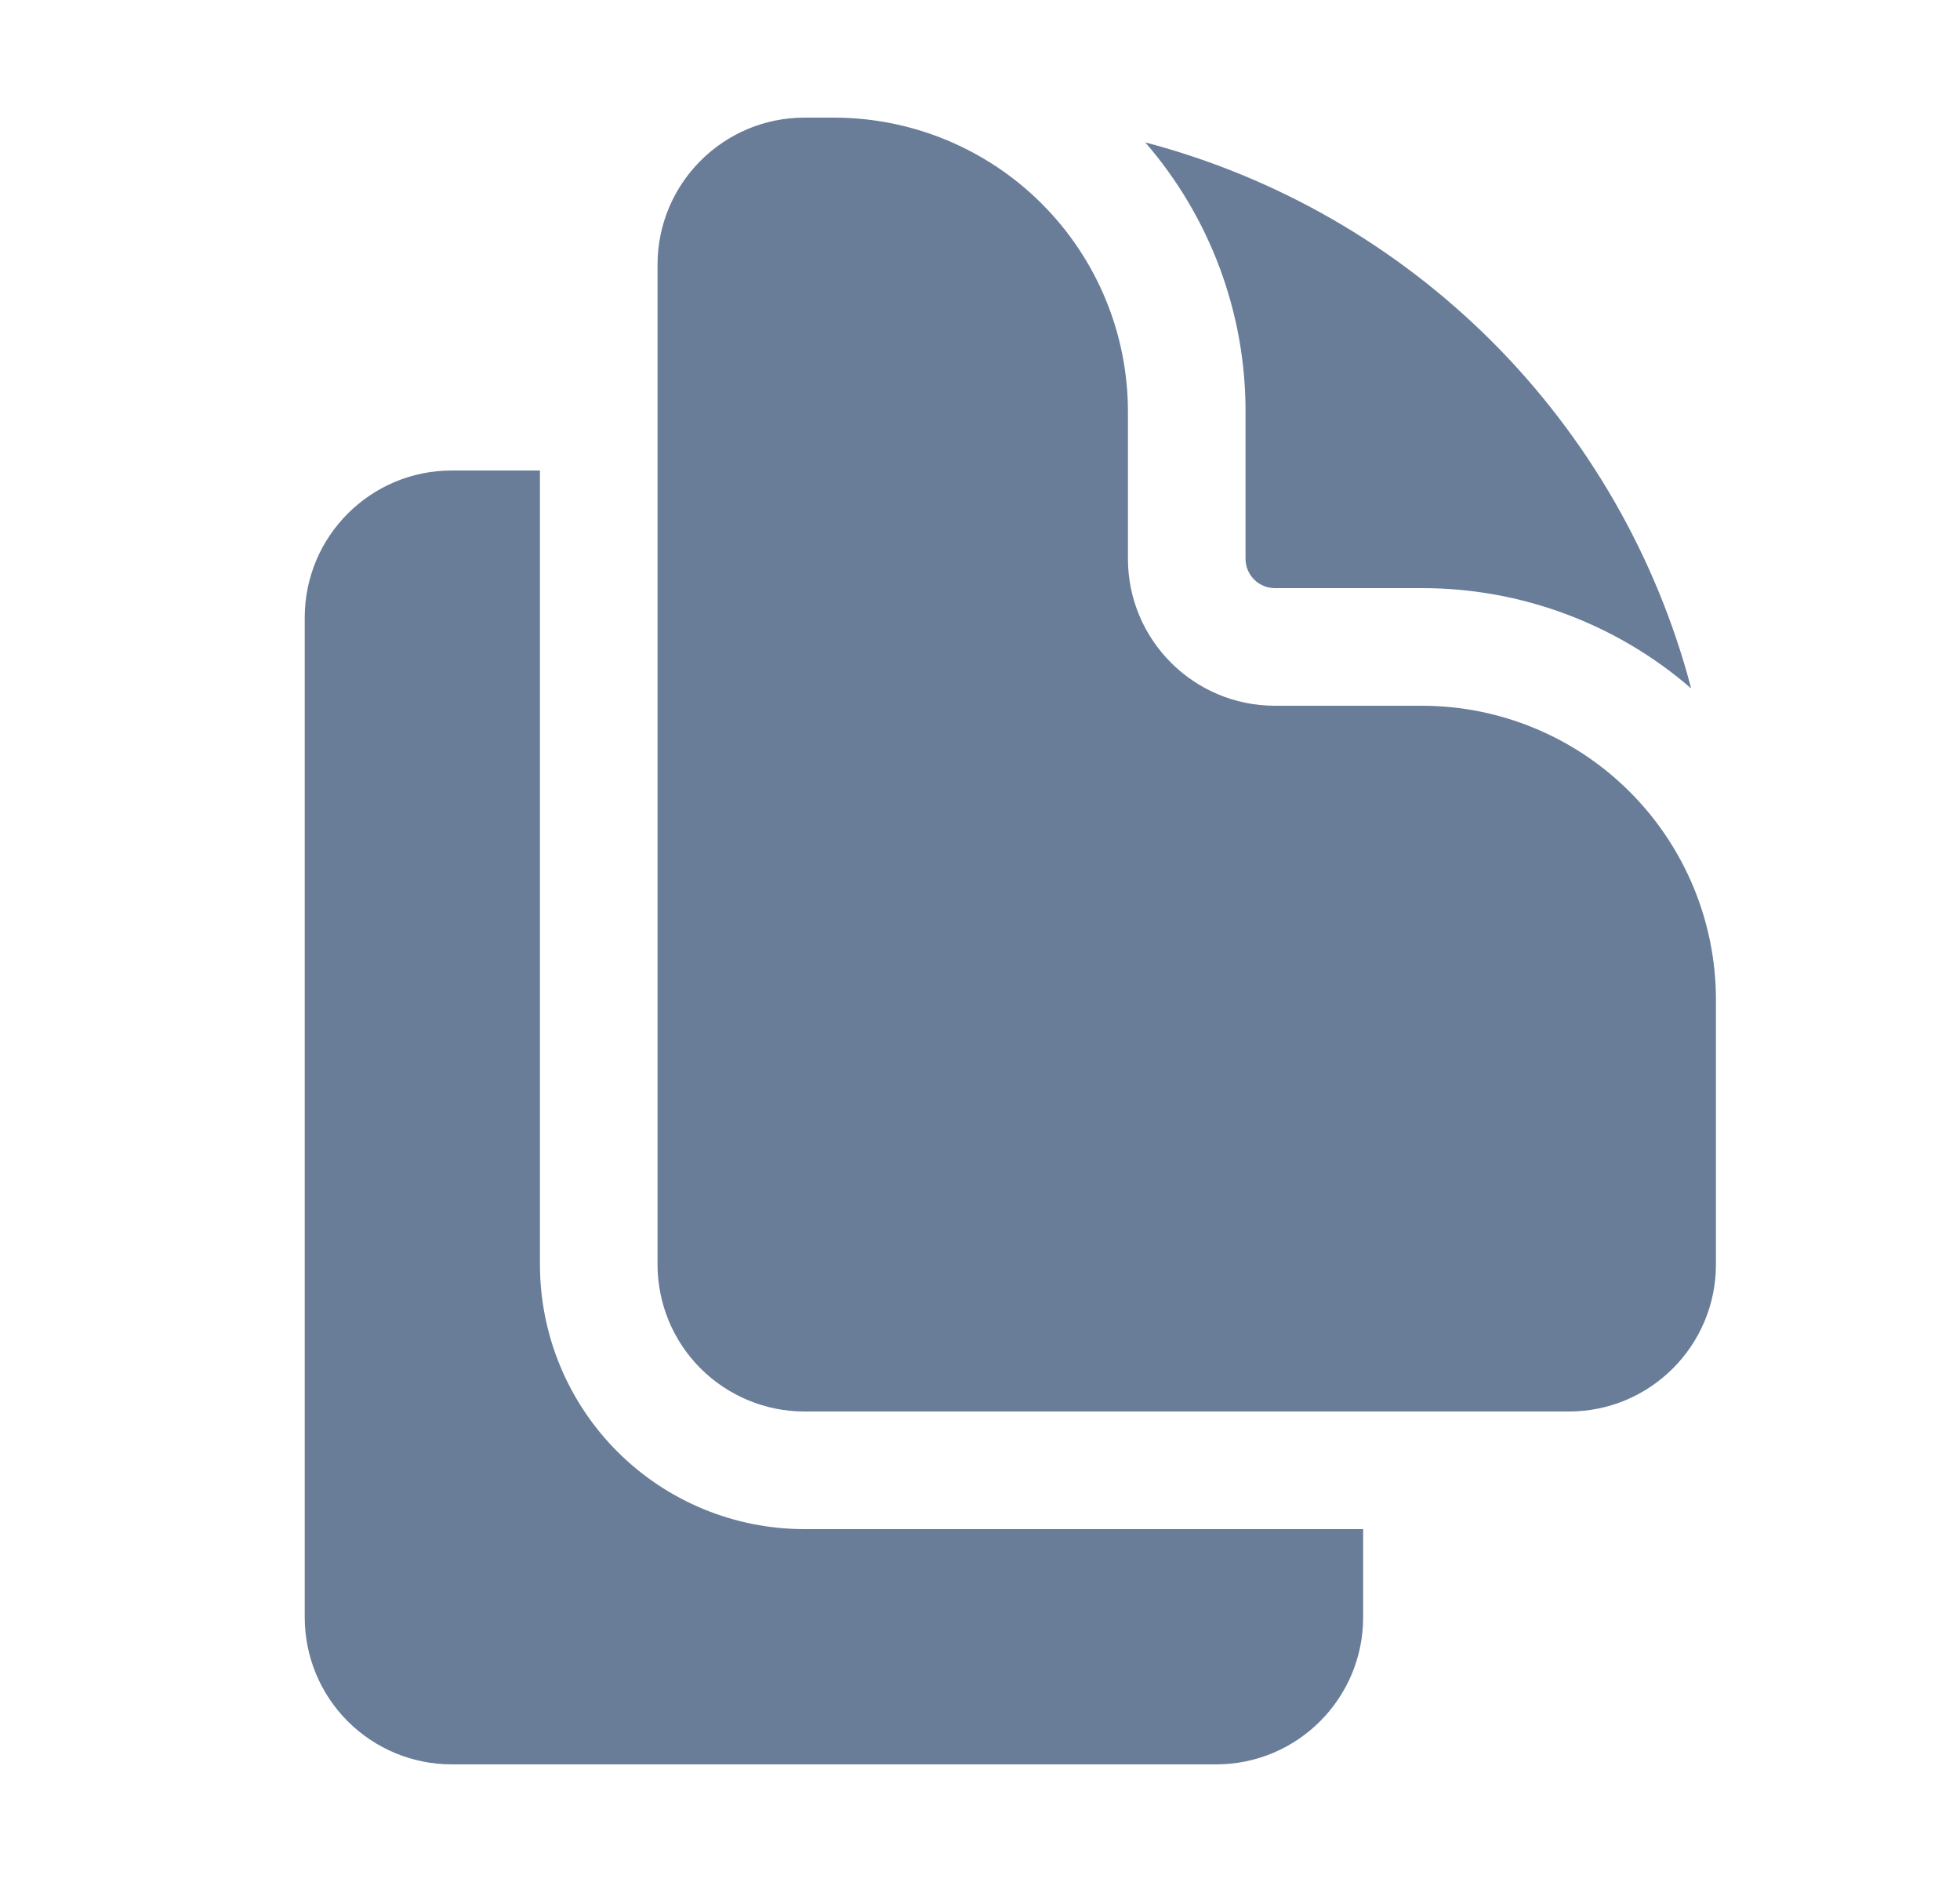 <svg width="25" height="24" viewBox="0 0 25 24" fill="none" xmlns="http://www.w3.org/2000/svg">
<path d="M8.387 3.375C8.387 2.339 9.227 1.5 10.262 1.5H10.637C11.631 1.5 12.585 1.895 13.288 2.598C13.992 3.302 14.387 4.255 14.387 5.25V7.125C14.387 8.161 15.227 9 16.262 9H18.137C19.131 9 20.085 9.395 20.788 10.098C21.492 10.802 21.887 11.755 21.887 12.75V16.125C21.887 17.16 21.047 18 20.012 18H10.262C9.764 18 9.288 17.802 8.936 17.451C8.584 17.099 8.387 16.622 8.387 16.125V3.375Z" fill="#697D99"/>
<path d="M15.887 5.25C15.889 3.989 15.434 2.769 14.608 1.816C16.281 2.256 17.807 3.133 19.031 4.356C20.254 5.58 21.131 7.106 21.571 8.779C20.618 7.953 19.398 7.499 18.137 7.5H16.262C16.162 7.5 16.067 7.461 15.997 7.391C15.926 7.32 15.887 7.225 15.887 7.125V5.25ZM5.762 6H6.887V16.125C6.887 17.02 7.242 17.879 7.875 18.512C8.508 19.145 9.367 19.5 10.262 19.5H17.387V20.625C17.387 21.66 16.547 22.5 15.512 22.5H5.762C5.264 22.5 4.788 22.303 4.436 21.951C4.084 21.6 3.887 21.123 3.887 20.625V7.875C3.887 6.839 4.727 6 5.762 6Z" fill="#697D99"/>
</svg>
